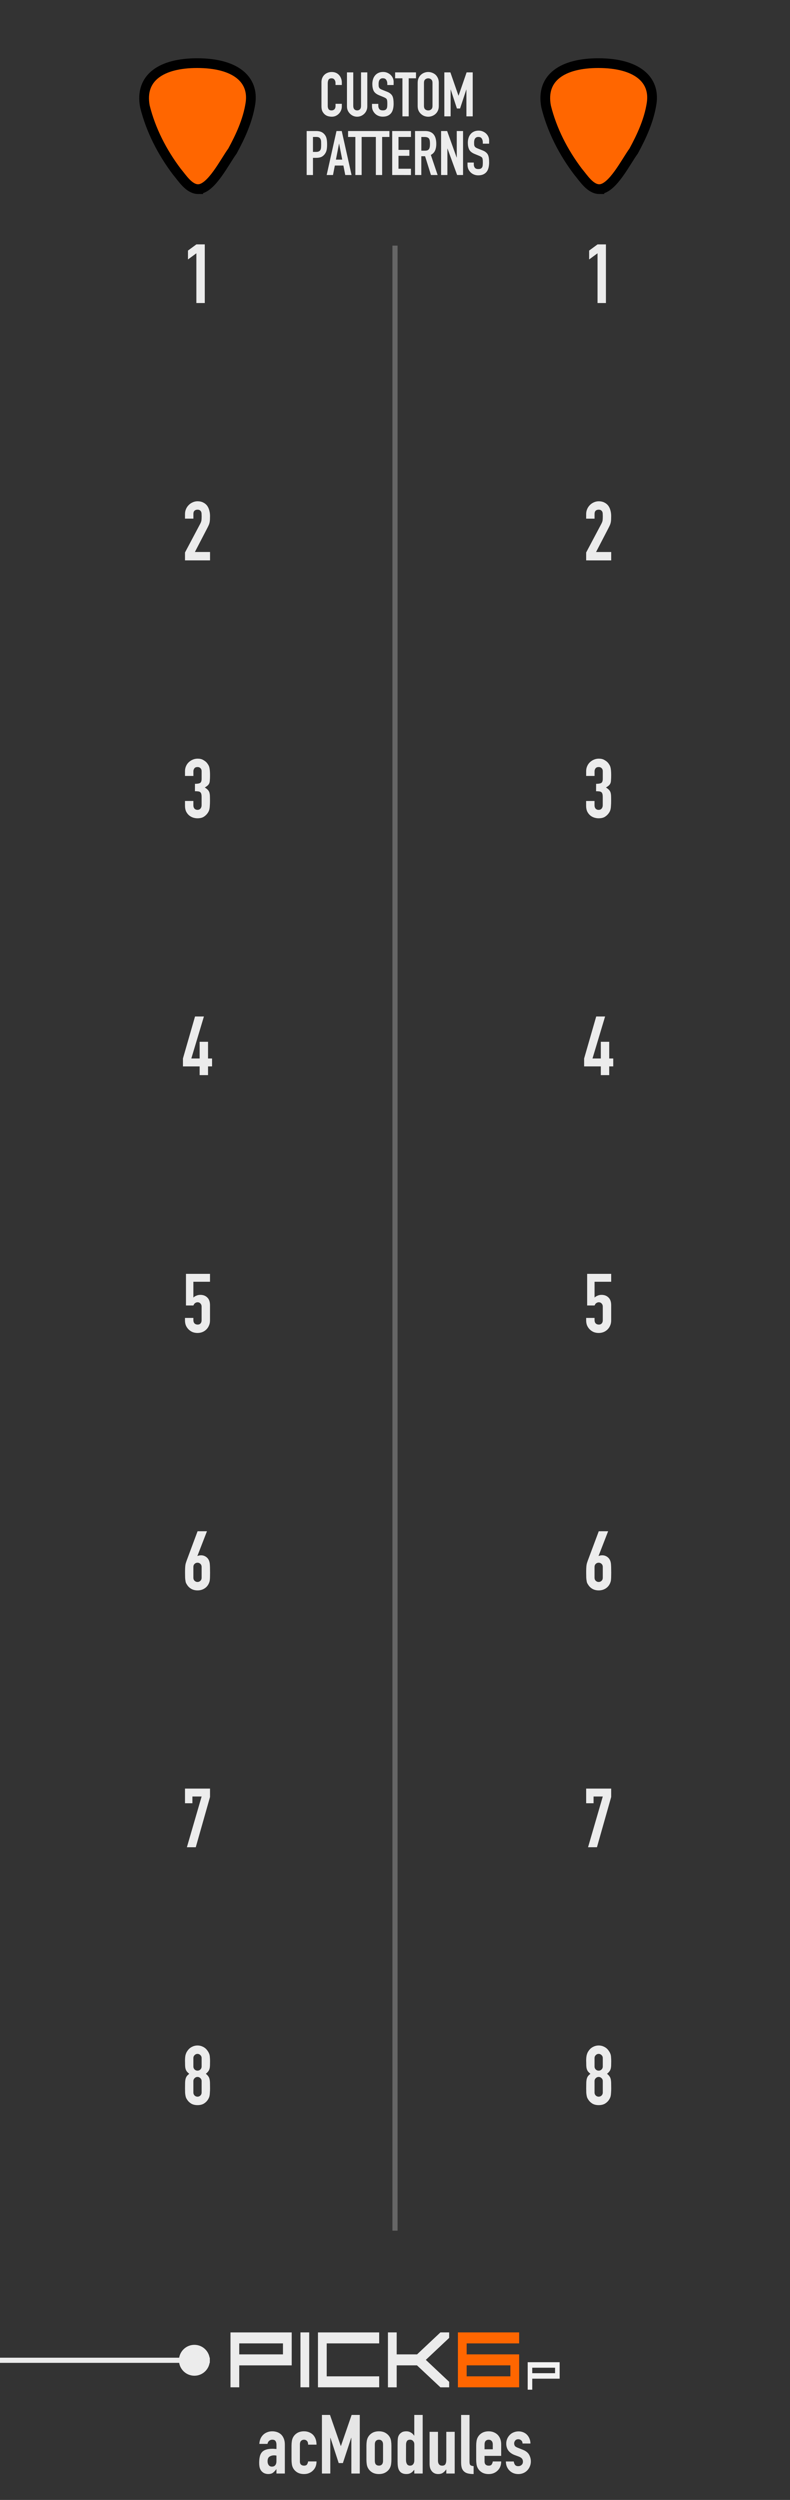 <?xml version="1.0" encoding="UTF-8" standalone="no"?>
<svg
   sodipodi:docname="Pick6p-Dark.svg"
   inkscape:version="1.3.2 (091e20e, 2023-11-25)"
   id="svg8"
   version="1.1"
   viewBox="0 0 40.64 128.5"
   height="128.5mm"
   width="40.64mm"
   xml:space="preserve"
   xmlns:inkscape="http://www.inkscape.org/namespaces/inkscape"
   xmlns:sodipodi="http://sodipodi.sourceforge.net/DTD/sodipodi-0.dtd"
   xmlns="http://www.w3.org/2000/svg"
   xmlns:svg="http://www.w3.org/2000/svg"
   xmlns:rdf="http://www.w3.org/1999/02/22-rdf-syntax-ns#"
   xmlns:cc="http://creativecommons.org/ns#"
   xmlns:dc="http://purl.org/dc/elements/1.1/"><defs
     id="defs2" /><sodipodi:namedview
     inkscape:window-maximized="0"
     inkscape:window-y="23"
     inkscape:window-x="0"
     inkscape:window-height="769"
     inkscape:window-width="1252"
     showgrid="false"
     inkscape:document-rotation="0"
     inkscape:current-layer="layer1"
     inkscape:document-units="mm"
     inkscape:cy="376.80222"
     inkscape:cx="60.916358"
     inkscape:zoom="2.388521"
     inkscape:pageshadow="2"
     inkscape:pageopacity="0.0"
     borderopacity="1.0"
     bordercolor="#666666"
     pagecolor="#ffffff"
     id="base"
     inkscape:showpageshadow="2"
     inkscape:pagecheckerboard="0"
     inkscape:deskcolor="#d1d1d1"
     showguides="false"><sodipodi:guide
       position="8.355,69.397"
       orientation="1,0"
       id="guide5"
       inkscape:locked="false" /><sodipodi:guide
       position="42.379,141.54"
       orientation="1,0"
       id="guide7"
       inkscape:locked="false" /></sodipodi:namedview><g
     id="layer1"
     inkscape:groupmode="layer"
     inkscape:label="Layer 1"><rect
       style="fill:#333333;fill-opacity:1;stroke:none;stroke-width:0.5;stroke-linecap:round;stroke-miterlimit:4;stroke-dasharray:none;stop-color:#000000"
       id="rect1015"
       width="40.64"
       height="128.5"
       x="0"
       y="-3.541667e-07" /><path
       d="m 14.221,127.143 v -0.22 h -0.009 q -0.085,0.118 -0.173,0.182 -0.085,0.064 -0.241,0.064 -0.076,0 -0.157,-0.025 -0.076,-0.021 -0.148,-0.085 -0.072,-0.059 -0.118,-0.169 -0.042,-0.114 -0.042,-0.292 0,-0.182 0.03,-0.317 0.03,-0.14 0.11,-0.233 0.076,-0.089 0.207,-0.131 0.131,-0.047 0.334,-0.047 0.021,0 0.047,0 0.025,0 0.047,0.004 0.021,0.004 0.051,0.004 0.03,0 0.063,0.004 v -0.224 q 0,-0.11 -0.047,-0.182 -0.047,-0.072 -0.169,-0.072 -0.085,0 -0.157,0.055 -0.068,0.055 -0.089,0.161 h -0.419 q 0.017,-0.288 0.195,-0.465 0.085,-0.085 0.203,-0.131 0.118,-0.051 0.267,-0.051 0.135,0 0.254,0.042 0.118,0.042 0.207,0.127 0.085,0.085 0.135,0.212 0.051,0.127 0.051,0.296 v 1.494 z m 0,-0.922 q -0.072,-0.013 -0.118,-0.013 -0.14,0 -0.241,0.068 -0.097,0.064 -0.097,0.237 0,0.123 0.059,0.199 0.059,0.076 0.165,0.076 0.11,0 0.169,-0.072 0.063,-0.072 0.063,-0.203 z m 1.206,0.305 q 0,0.102 0.055,0.157 0.059,0.055 0.157,0.055 0.123,0 0.161,-0.072 0.042,-0.072 0.051,-0.144 h 0.432 q 0,0.283 -0.173,0.457 -0.085,0.089 -0.203,0.14 -0.118,0.051 -0.267,0.051 -0.203,0 -0.347,-0.085 -0.14,-0.085 -0.216,-0.224 -0.047,-0.085 -0.063,-0.195 -0.017,-0.11 -0.017,-0.241 v -0.707 q 0,-0.131 0.017,-0.241 0.017,-0.11 0.063,-0.195 0.076,-0.14 0.216,-0.224 0.144,-0.085 0.347,-0.085 0.148,0 0.267,0.051 0.123,0.051 0.207,0.14 0.169,0.19 0.169,0.495 h -0.432 q 0,-0.131 -0.059,-0.19 -0.055,-0.064 -0.152,-0.064 -0.097,0 -0.157,0.064 -0.055,0.059 -0.055,0.182 z m 1.134,0.618 v -3.013 h 0.415 l 0.554,1.595 h 0.009 l 0.55,-1.595 h 0.419 v 3.013 H 18.075 V 125.311 h -0.009 l -0.427,1.295 H 17.424 L 17.001,125.311 h -0.009 v 1.832 z m 2.289,-1.426 q 0,-0.131 0.017,-0.241 0.017,-0.11 0.063,-0.195 0.076,-0.14 0.216,-0.224 0.144,-0.085 0.347,-0.085 0.203,0 0.343,0.085 0.144,0.085 0.22,0.224 0.047,0.085 0.063,0.195 0.017,0.11 0.017,0.241 v 0.707 q 0,0.131 -0.017,0.241 -0.017,0.11 -0.063,0.195 -0.076,0.14 -0.22,0.224 -0.14,0.085 -0.343,0.085 -0.203,0 -0.347,-0.085 -0.14,-0.085 -0.216,-0.224 -0.047,-0.085 -0.063,-0.195 -0.017,-0.11 -0.017,-0.241 z m 0.432,0.774 q 0,0.123 0.055,0.186 0.059,0.059 0.157,0.059 0.097,0 0.152,-0.059 0.059,-0.064 0.059,-0.186 v -0.842 q 0,-0.123 -0.059,-0.182 -0.055,-0.064 -0.152,-0.064 -0.097,0 -0.157,0.064 -0.055,0.059 -0.055,0.182 z m 1.604,-0.046 q 0,0.131 0.051,0.212 0.051,0.08 0.161,0.08 0.097,0 0.157,-0.072 0.059,-0.076 0.059,-0.195 v -0.834 q 0,-0.102 -0.063,-0.165 -0.059,-0.068 -0.152,-0.068 -0.123,0 -0.169,0.076 -0.042,0.076 -0.042,0.178 z m 0.427,0.698 v -0.195 q -0.042,0.046 -0.08,0.089 -0.038,0.038 -0.085,0.068 -0.047,0.03 -0.106,0.046 -0.059,0.017 -0.14,0.017 -0.271,0 -0.377,-0.203 -0.038,-0.072 -0.055,-0.178 -0.017,-0.106 -0.017,-0.283 v -0.817 q 0,-0.233 0.013,-0.343 0.025,-0.212 0.199,-0.317 0.08,-0.055 0.241,-0.055 0.127,0 0.224,0.059 0.102,0.055 0.173,0.161 h 0.009 v -1.062 h 0.432 v 3.013 z m 2.078,-2.145 v 2.145 h -0.432 v -0.207 h -0.009 q -0.068,0.102 -0.165,0.169 -0.093,0.064 -0.241,0.064 -0.08,0 -0.161,-0.025 -0.08,-0.03 -0.144,-0.093 -0.063,-0.064 -0.102,-0.161 -0.038,-0.102 -0.038,-0.245 v -1.646 h 0.432 v 1.485 q 0,0.118 0.055,0.186 0.055,0.068 0.157,0.068 0.123,0 0.169,-0.076 0.047,-0.076 0.047,-0.22 v -1.443 z m 0.33,-0.867 h 0.432 v 2.408 q 0,0.123 0.042,0.169 0.047,0.042 0.169,0.055 v 0.406 q -0.148,0 -0.267,-0.025 -0.118,-0.021 -0.203,-0.089 -0.085,-0.064 -0.131,-0.178 -0.042,-0.118 -0.042,-0.309 z m 2.061,2.103 h -0.855 v 0.292 q 0,0.102 0.055,0.157 0.059,0.055 0.157,0.055 0.123,0 0.161,-0.072 0.042,-0.072 0.051,-0.144 h 0.432 q 0,0.283 -0.173,0.457 -0.085,0.089 -0.203,0.14 -0.118,0.051 -0.267,0.051 -0.203,0 -0.347,-0.085 -0.14,-0.085 -0.216,-0.224 -0.047,-0.085 -0.063,-0.195 -0.017,-0.11 -0.017,-0.241 v -0.707 q 0,-0.131 0.017,-0.241 0.017,-0.11 0.063,-0.195 0.076,-0.14 0.216,-0.224 0.144,-0.085 0.347,-0.085 0.148,0 0.267,0.051 0.123,0.051 0.207,0.14 0.169,0.19 0.169,0.478 z m -0.855,-0.339 h 0.423 v -0.245 q 0,-0.123 -0.059,-0.182 -0.055,-0.064 -0.152,-0.064 -0.097,0 -0.157,0.064 -0.055,0.059 -0.055,0.182 z m 1.955,-0.296 q -0.004,-0.11 -0.072,-0.165 -0.063,-0.055 -0.148,-0.055 -0.102,0 -0.157,0.068 -0.055,0.064 -0.055,0.148 0,0.059 0.03,0.118 0.03,0.055 0.152,0.102 l 0.254,0.102 q 0.241,0.093 0.33,0.254 0.093,0.161 0.093,0.351 0,0.135 -0.051,0.254 -0.047,0.114 -0.131,0.203 -0.085,0.089 -0.203,0.14 -0.118,0.051 -0.258,0.051 -0.262,0 -0.44,-0.165 -0.089,-0.08 -0.144,-0.199 -0.055,-0.123 -0.059,-0.283 h 0.406 q 0.013,0.089 0.059,0.165 0.051,0.076 0.173,0.076 0.093,0 0.165,-0.059 0.076,-0.064 0.076,-0.173 0,-0.089 -0.047,-0.152 -0.047,-0.064 -0.169,-0.11 l -0.207,-0.076 q -0.203,-0.076 -0.322,-0.224 -0.114,-0.152 -0.114,-0.368 0,-0.135 0.051,-0.25 0.051,-0.118 0.14,-0.203 0.085,-0.085 0.199,-0.127 0.114,-0.046 0.245,-0.046 0.131,0 0.241,0.046 0.114,0.046 0.195,0.131 0.08,0.085 0.127,0.203 0.047,0.114 0.047,0.245 z"
       id="text1"
       style="font-size:4.231px;line-height:1.25;font-family:'DIN Condensed';-inkscape-font-specification:'DIN Condensed, ';text-align:center;text-anchor:middle;fill:#e6e6e6;stroke-width:0.265"
       aria-label="acModules" /><g
       id="g1"
       transform="translate(10.264)"><g
         id="text3"
         style="font-size:5.039px;line-height:1.25;font-family:'DIN Condensed';-inkscape-font-specification:'DIN Condensed, ';text-align:center;text-anchor:middle;stroke-width:0.265"
         transform="matrix(0.893,0,0,1.12,-16.391,0)"
         aria-label="PICK6"><path
           style="font-family:'Square Sans Serif 7';-inkscape-font-specification:'Square Sans Serif 7, ';fill:#ececec"
           d="m 20.643,109.564 h -0.504 v -2.519 h 3.527 v 1.512 h -3.023 z m 0,-1.512 h 2.519 v -0.504 h -2.519 z m 3.527,-1.008 h 0.504 v 2.519 h -0.504 z m 4.535,0.504 h -3.023 v 1.512 h 3.023 v 0.504 h -3.527 v -2.519 h 3.527 z m 0.504,-0.504 h 0.504 v 1.008 h 1.174 l 1.345,-1.008 h 0.504 v 0.252 l -1.345,1.008 1.345,1.008 v 0.252 h -0.504 l -1.35,-1.008 h -1.169 v 1.008 h -0.504 z"
           id="path7" /><path
           style="font-family:'Square Sans Serif 7';-inkscape-font-specification:'Square Sans Serif 7, ';fill:#ff6600"
           d="m 33.24,107.044 h 3.527 v 0.504 h -3.023 v 0.504 h 3.023 v 1.512 h -3.527 z m 0.504,2.016 h 2.519 v -0.504 h -2.519 z"
           id="path8" /></g><path
         style="font-size:2.574px;line-height:1.25;font-family:'Square Sans Serif 7';-inkscape-font-specification:'Square Sans Serif 7, ';text-align:center;text-anchor:middle;fill:#f2f2f2;stroke-width:0.265"
         d="m 18.768,111.972 h -0.257 v -1.287 h 1.802 v 0.772 h -1.544 z m 0,-0.772 h 1.287 v -0.257 h -1.287 z"
         id="text11"
         transform="scale(0.912,1.097)"
         aria-label="p" /></g><path
       style="fill:#ff6600;stroke:#000000;stroke-width:0.5;stroke-dasharray:none"
       d="m 10.196,9.723 c -0.472,0 -0.816,-0.564 -1.104,-0.906 C 8.341,7.821 7.757,6.686 7.455,5.472 7.173,3.962 8.346,3.245 10.139,3.245 c 1.968,0 2.938,0.828 2.743,2.076 -0.134,0.867 -0.507,1.678 -0.923,2.443 -0.398,0.54 -1.09,1.951 -1.763,1.959 z"
       id="path5-3"
       sodipodi:nodetypes="ccccccc" /><path
       style="fill:#ff6600;stroke:#000000;stroke-width:0.5;stroke-dasharray:none"
       d="m 30.834,9.723 c -0.472,0 -0.816,-0.564 -1.104,-0.906 C 28.978,7.821 28.394,6.686 28.093,5.472 27.81,3.962 28.983,3.245 30.777,3.245 c 1.968,0 2.938,0.828 2.743,2.076 -0.134,0.867 -0.507,1.678 -0.923,2.443 -0.398,0.54 -1.09,1.951 -1.763,1.959 z"
       id="path5-3-0"
       sodipodi:nodetypes="ccccccc" /><path
       d="m 10.102,15.576 v -2.557 l -0.432,0.318 v -0.457 L 10.102,12.562 h 0.432 v 3.014 z"
       id="text12"
       style="font-size:4.233px;line-height:1.25;font-family:'DIN Condensed';-inkscape-font-specification:'DIN Condensed, ';text-align:center;text-anchor:middle;fill:#ececec;stroke-width:0.265"
       aria-label="1" /><path
       d="m 9.517,28.805 v -0.406 l 0.779,-1.469 q 0.059,-0.11 0.068,-0.191 0.009,-0.085 0.009,-0.207 0,-0.055 -0.004,-0.114 0,-0.064 -0.021,-0.11 -0.021,-0.047 -0.064,-0.076 -0.042,-0.034 -0.123,-0.034 -0.097,0 -0.157,0.055 -0.055,0.055 -0.055,0.161 V 26.659 H 9.517 v -0.237 q 0,-0.135 0.051,-0.254 0.051,-0.119 0.14,-0.207 0.085,-0.089 0.203,-0.14 0.119,-0.055 0.254,-0.055 0.169,0 0.288,0.064 0.123,0.059 0.203,0.165 0.076,0.106 0.11,0.241 0.038,0.135 0.038,0.288 0,0.11 -0.004,0.186 -0.004,0.072 -0.017,0.14 -0.013,0.068 -0.042,0.135 -0.03,0.068 -0.08,0.165 l -0.635,1.223 h 0.779 v 0.432 z"
       id="text12-2"
       style="font-size:4.233px;line-height:1.25;font-family:'DIN Condensed';-inkscape-font-specification:'DIN Condensed, ';text-align:center;text-anchor:middle;fill:#ececec;stroke-width:0.265"
       aria-label="2" /><path
       d="m 10.029,40.29 q 0.195,0 0.267,-0.047 0.076,-0.047 0.076,-0.216 v -0.389 q 0,-0.093 -0.059,-0.152 -0.055,-0.059 -0.152,-0.059 -0.114,0 -0.165,0.072 -0.047,0.072 -0.047,0.14 v 0.246 H 9.517 v -0.25 q 0,-0.131 0.051,-0.25 0.051,-0.119 0.14,-0.203 0.089,-0.085 0.207,-0.135 0.119,-0.051 0.254,-0.051 0.178,0 0.292,0.072 0.119,0.068 0.178,0.14 0.042,0.051 0.072,0.102 0.034,0.051 0.055,0.123 0.038,0.14 0.038,0.415 0,0.157 -0.009,0.254 -0.004,0.097 -0.03,0.161 -0.03,0.068 -0.085,0.114 -0.051,0.047 -0.144,0.102 0.102,0.064 0.152,0.119 0.055,0.055 0.08,0.127 0.025,0.076 0.03,0.182 0.004,0.102 0.004,0.262 0,0.148 -0.009,0.246 -0.004,0.097 -0.017,0.161 -0.013,0.068 -0.034,0.114 -0.021,0.047 -0.055,0.097 -0.08,0.119 -0.207,0.199 -0.123,0.076 -0.326,0.076 -0.102,0 -0.216,-0.034 Q 9.826,41.992 9.732,41.916 9.639,41.839 9.576,41.717 9.517,41.594 9.517,41.416 V 41.171 H 9.948 v 0.224 q 0,0.102 0.055,0.169 0.059,0.064 0.157,0.064 0.097,0 0.152,-0.064 0.059,-0.068 0.059,-0.178 v -0.432 q 0,-0.178 -0.068,-0.233 -0.038,-0.034 -0.106,-0.042 -0.064,-0.009 -0.169,-0.009 z"
       id="text12-2-7"
       style="font-size:4.233px;line-height:1.25;font-family:'DIN Condensed';-inkscape-font-specification:'DIN Condensed, ';text-align:center;text-anchor:middle;fill:#ececec;stroke-width:0.265"
       aria-label="3" /><path
       d="M 10.27,55.263 V 54.815 H 9.411 V 54.408 L 10.033,52.249 h 0.457 l -0.648,2.159 h 0.428 v -0.859 h 0.432 v 0.859 h 0.207 v 0.406 h -0.207 v 0.449 z"
       id="text12-2-7-2"
       style="font-size:4.233px;line-height:1.25;font-family:'DIN Condensed';-inkscape-font-specification:'DIN Condensed, ';text-align:center;text-anchor:middle;fill:#ececec;stroke-width:0.265"
       aria-label="4" /><path
       d="m 10.803,65.478 v 0.406 H 9.948 v 0.813 q 0.059,-0.059 0.152,-0.097 0.093,-0.042 0.207,-0.042 0.22,0 0.356,0.135 0.14,0.131 0.14,0.398 v 0.779 q 0,0.152 -0.055,0.271 -0.051,0.119 -0.14,0.203 -0.089,0.085 -0.207,0.131 -0.114,0.042 -0.241,0.042 -0.127,0 -0.246,-0.042 -0.114,-0.047 -0.203,-0.131 -0.089,-0.085 -0.144,-0.203 -0.051,-0.119 -0.051,-0.271 v -0.127 H 9.948 v 0.11 q 0,0.11 0.059,0.174 0.064,0.059 0.161,0.059 0.097,0 0.148,-0.059 0.055,-0.059 0.055,-0.165 V 67.155 q 0,-0.089 -0.059,-0.152 -0.055,-0.064 -0.144,-0.064 -0.055,0 -0.093,0.021 -0.038,0.017 -0.064,0.042 -0.025,0.025 -0.038,0.055 -0.021,0.038 -0.025,0.047 H 9.567 v -1.626 z"
       id="text12-2-7-2-0"
       style="font-size:4.233px;line-height:1.25;font-family:'DIN Condensed';-inkscape-font-specification:'DIN Condensed, ';text-align:center;text-anchor:middle;fill:#ececec;stroke-width:0.265"
       aria-label="5" /><path
       d="m 10.647,78.708 -0.491,1.266 0.009,0.009 q 0.021,-0.017 0.064,-0.025 0.047,-0.013 0.119,-0.013 0.114,0 0.212,0.055 0.097,0.055 0.152,0.14 0.03,0.047 0.047,0.093 0.017,0.047 0.03,0.123 0.009,0.076 0.013,0.195 0.004,0.114 0.004,0.292 0,0.148 -0.004,0.246 -0.004,0.093 -0.013,0.157 -0.013,0.068 -0.034,0.114 -0.017,0.047 -0.047,0.097 -0.085,0.14 -0.229,0.216 -0.14,0.076 -0.318,0.076 -0.178,0 -0.317,-0.076 -0.14,-0.08 -0.224,-0.216 -0.034,-0.051 -0.055,-0.097 -0.017,-0.047 -0.025,-0.114 -0.013,-0.064 -0.017,-0.157 -0.004,-0.097 -0.004,-0.246 0,-0.14 0.004,-0.229 0.004,-0.093 0.013,-0.161 0.008,-0.064 0.025,-0.114 0.017,-0.055 0.038,-0.114 L 10.164,78.708 Z m -0.275,1.833 q 0,-0.097 -0.064,-0.157 -0.064,-0.059 -0.148,-0.059 -0.085,0 -0.148,0.059 -0.064,0.059 -0.064,0.157 v 0.559 q 0,0.097 0.064,0.157 0.064,0.059 0.148,0.059 0.085,0 0.148,-0.059 0.064,-0.059 0.064,-0.157 z"
       id="text12-2-7-2-0-6"
       style="font-size:4.233px;line-height:1.25;font-family:'DIN Condensed';-inkscape-font-specification:'DIN Condensed, ';text-align:center;text-anchor:middle;fill:#ececec;stroke-width:0.265"
       aria-label="6" /><path
       d="M 9.614,94.951 10.372,92.343 H 9.898 v 0.347 H 9.517 v -0.754 h 1.287 v 0.432 L 10.071,94.951 Z"
       id="text12-2-7-2-0-6-7"
       style="font-size:4.233px;line-height:1.25;font-family:'DIN Condensed';-inkscape-font-specification:'DIN Condensed, ';text-align:center;text-anchor:middle;fill:#ececec;stroke-width:0.265"
       aria-label="7" /><path
       d="m 10.372,105.784 q 0,-0.089 -0.064,-0.148 -0.064,-0.064 -0.148,-0.064 -0.085,0 -0.148,0.064 -0.064,0.059 -0.064,0.148 v 0.44 q 0,0.089 0.064,0.152 0.064,0.059 0.148,0.059 0.085,0 0.148,-0.059 0.064,-0.064 0.064,-0.152 z m -0.855,0.169 q 0,-0.123 0.008,-0.207 0.008,-0.089 0.03,-0.152 0.021,-0.064 0.047,-0.114 0.03,-0.051 0.072,-0.106 0.085,-0.11 0.212,-0.169 0.127,-0.064 0.275,-0.064 0.148,0 0.275,0.064 0.127,0.059 0.212,0.169 0.042,0.055 0.072,0.106 0.03,0.051 0.051,0.114 0.021,0.064 0.025,0.152 0.009,0.085 0.009,0.207 0,0.135 -0.004,0.229 -0.004,0.093 -0.025,0.165 -0.021,0.072 -0.068,0.131 -0.042,0.055 -0.119,0.119 0.076,0.059 0.119,0.119 0.047,0.059 0.068,0.14 0.021,0.08 0.025,0.199 0.004,0.114 0.004,0.284 0,0.14 -0.009,0.233 -0.004,0.089 -0.017,0.157 -0.013,0.068 -0.038,0.114 -0.021,0.047 -0.055,0.097 -0.072,0.11 -0.203,0.191 -0.131,0.076 -0.322,0.076 -0.19,0 -0.322,-0.076 -0.131,-0.08 -0.203,-0.191 -0.034,-0.051 -0.059,-0.097 -0.021,-0.047 -0.034,-0.114 -0.013,-0.068 -0.021,-0.157 -0.004,-0.093 -0.004,-0.233 0,-0.169 0.004,-0.284 0.004,-0.119 0.025,-0.199 0.021,-0.08 0.064,-0.14 0.047,-0.059 0.123,-0.119 -0.076,-0.064 -0.123,-0.119 -0.042,-0.059 -0.064,-0.131 -0.021,-0.072 -0.025,-0.165 -0.004,-0.093 -0.004,-0.229 z m 0.855,1.016 q 0,-0.089 -0.064,-0.148 -0.064,-0.064 -0.148,-0.064 -0.085,0 -0.148,0.064 -0.064,0.059 -0.064,0.148 v 0.593 q 0,0.089 0.064,0.152 0.064,0.059 0.148,0.059 0.085,0 0.148,-0.059 0.064,-0.064 0.064,-0.152 z"
       id="text12-2-7-2-0-6-7-0"
       style="font-size:4.233px;line-height:1.25;font-family:'DIN Condensed';-inkscape-font-specification:'DIN Condensed, ';text-align:center;text-anchor:middle;fill:#ececec;stroke-width:0.265"
       aria-label="8" /><path
       d="m 30.739,15.576 v -2.557 l -0.432,0.318 v -0.457 l 0.432,-0.317 H 31.171 v 3.014 z"
       id="text12-26"
       style="font-size:4.233px;line-height:1.25;font-family:'DIN Condensed';-inkscape-font-specification:'DIN Condensed, ';text-align:center;text-anchor:middle;fill:#ececec;stroke-width:0.265"
       aria-label="1" /><path
       d="m 30.154,28.805 v -0.406 l 0.779,-1.469 q 0.059,-0.11 0.068,-0.191 0.009,-0.085 0.009,-0.207 0,-0.055 -0.004,-0.114 0,-0.064 -0.021,-0.11 -0.021,-0.047 -0.064,-0.076 -0.042,-0.034 -0.123,-0.034 -0.097,0 -0.157,0.055 -0.055,0.055 -0.055,0.161 v 0.246 h -0.432 v -0.237 q 0,-0.135 0.051,-0.254 0.051,-0.119 0.14,-0.207 0.085,-0.089 0.203,-0.14 0.119,-0.055 0.254,-0.055 0.169,0 0.288,0.064 0.123,0.059 0.203,0.165 0.076,0.106 0.11,0.241 0.038,0.135 0.038,0.288 0,0.11 -0.004,0.186 -0.004,0.072 -0.017,0.14 -0.013,0.068 -0.042,0.135 -0.03,0.068 -0.08,0.165 l -0.635,1.223 h 0.779 v 0.432 z"
       id="text12-2-9"
       style="font-size:4.233px;line-height:1.25;font-family:'DIN Condensed';-inkscape-font-specification:'DIN Condensed, ';text-align:center;text-anchor:middle;fill:#ececec;stroke-width:0.265"
       aria-label="2" /><path
       d="m 30.666,40.29 q 0.195,0 0.267,-0.047 0.076,-0.047 0.076,-0.216 v -0.389 q 0,-0.093 -0.059,-0.152 -0.055,-0.059 -0.152,-0.059 -0.114,0 -0.165,0.072 -0.047,0.072 -0.047,0.14 v 0.246 h -0.432 v -0.25 q 0,-0.131 0.051,-0.25 0.051,-0.119 0.14,-0.203 0.089,-0.085 0.207,-0.135 0.119,-0.051 0.254,-0.051 0.178,0 0.292,0.072 0.119,0.068 0.178,0.14 0.042,0.051 0.072,0.102 0.034,0.051 0.055,0.123 0.038,0.14 0.038,0.415 0,0.157 -0.009,0.254 -0.004,0.097 -0.03,0.161 -0.03,0.068 -0.085,0.114 -0.051,0.047 -0.144,0.102 0.102,0.064 0.152,0.119 0.055,0.055 0.08,0.127 0.025,0.076 0.03,0.182 0.004,0.102 0.004,0.262 0,0.148 -0.009,0.246 -0.004,0.097 -0.017,0.161 -0.013,0.068 -0.034,0.114 -0.021,0.047 -0.055,0.097 -0.08,0.119 -0.207,0.199 -0.123,0.076 -0.326,0.076 -0.102,0 -0.216,-0.034 -0.114,-0.034 -0.207,-0.11 -0.093,-0.076 -0.157,-0.199 -0.059,-0.123 -0.059,-0.301 v -0.246 h 0.432 v 0.224 q 0,0.102 0.055,0.169 0.059,0.064 0.157,0.064 0.097,0 0.152,-0.064 0.059,-0.068 0.059,-0.178 v -0.432 q 0,-0.178 -0.068,-0.233 -0.038,-0.034 -0.106,-0.042 -0.064,-0.009 -0.169,-0.009 z"
       id="text12-2-7-6"
       style="font-size:4.233px;line-height:1.25;font-family:'DIN Condensed';-inkscape-font-specification:'DIN Condensed, ';text-align:center;text-anchor:middle;fill:#ececec;stroke-width:0.265"
       aria-label="3" /><path
       d="m 30.908,55.263 v -0.449 h -0.859 v -0.406 l 0.622,-2.159 H 31.128 L 30.48,54.408 h 0.428 v -0.859 h 0.432 v 0.859 H 31.547 v 0.406 h -0.207 v 0.449 z"
       id="text12-2-7-2-4"
       style="font-size:4.233px;line-height:1.25;font-family:'DIN Condensed';-inkscape-font-specification:'DIN Condensed, ';text-align:center;text-anchor:middle;fill:#ececec;stroke-width:0.265"
       aria-label="4" /><path
       d="m 31.441,65.478 v 0.406 h -0.855 v 0.813 q 0.059,-0.059 0.152,-0.097 0.093,-0.042 0.207,-0.042 0.22,0 0.356,0.135 0.14,0.131 0.14,0.398 v 0.779 q 0,0.152 -0.055,0.271 -0.051,0.119 -0.14,0.203 -0.089,0.085 -0.207,0.131 -0.114,0.042 -0.241,0.042 -0.127,0 -0.246,-0.042 -0.114,-0.047 -0.203,-0.131 -0.089,-0.085 -0.144,-0.203 -0.051,-0.119 -0.051,-0.271 v -0.127 h 0.432 v 0.11 q 0,0.11 0.059,0.174 0.064,0.059 0.161,0.059 0.097,0 0.148,-0.059 0.055,-0.059 0.055,-0.165 V 67.155 q 0,-0.089 -0.059,-0.152 -0.055,-0.064 -0.144,-0.064 -0.055,0 -0.093,0.021 -0.038,0.017 -0.064,0.042 -0.025,0.025 -0.038,0.055 -0.021,0.038 -0.025,0.047 h -0.381 v -1.626 z"
       id="text12-2-7-2-0-5"
       style="font-size:4.233px;line-height:1.25;font-family:'DIN Condensed';-inkscape-font-specification:'DIN Condensed, ';text-align:center;text-anchor:middle;fill:#ececec;stroke-width:0.265"
       aria-label="5" /><path
       d="m 31.284,78.708 -0.491,1.266 0.009,0.009 q 0.021,-0.017 0.064,-0.025 0.047,-0.013 0.119,-0.013 0.114,0 0.212,0.055 0.097,0.055 0.152,0.14 0.03,0.047 0.047,0.093 0.017,0.047 0.03,0.123 0.009,0.076 0.013,0.195 0.004,0.114 0.004,0.292 0,0.148 -0.004,0.246 -0.004,0.093 -0.013,0.157 -0.013,0.068 -0.034,0.114 -0.017,0.047 -0.047,0.097 -0.085,0.14 -0.229,0.216 -0.14,0.076 -0.318,0.076 -0.178,0 -0.318,-0.076 -0.14,-0.08 -0.224,-0.216 -0.034,-0.051 -0.055,-0.097 -0.017,-0.047 -0.025,-0.114 -0.013,-0.064 -0.017,-0.157 -0.004,-0.097 -0.004,-0.246 0,-0.14 0.004,-0.229 0.004,-0.093 0.013,-0.161 0.009,-0.064 0.025,-0.114 0.017,-0.055 0.038,-0.114 l 0.567,-1.516 z m -0.275,1.833 q 0,-0.097 -0.064,-0.157 -0.064,-0.059 -0.148,-0.059 -0.085,0 -0.148,0.059 -0.064,0.059 -0.064,0.157 v 0.559 q 0,0.097 0.064,0.157 0.064,0.059 0.148,0.059 0.085,0 0.148,-0.059 0.064,-0.059 0.064,-0.157 z"
       id="text12-2-7-2-0-6-5"
       style="font-size:4.233px;line-height:1.25;font-family:'DIN Condensed';-inkscape-font-specification:'DIN Condensed, ';text-align:center;text-anchor:middle;fill:#ececec;stroke-width:0.265"
       aria-label="6" /><path
       d="m 30.251,94.951 0.758,-2.608 h -0.474 v 0.347 h -0.381 v -0.754 h 1.287 v 0.432 l -0.732,2.582 z"
       id="text12-2-7-2-0-6-7-8"
       style="font-size:4.233px;line-height:1.25;font-family:'DIN Condensed';-inkscape-font-specification:'DIN Condensed, ';text-align:center;text-anchor:middle;fill:#ececec;stroke-width:0.265"
       aria-label="7" /><path
       d="m 31.009,105.784 q 0,-0.089 -0.064,-0.148 -0.064,-0.064 -0.148,-0.064 -0.085,0 -0.148,0.064 -0.064,0.059 -0.064,0.148 v 0.44 q 0,0.089 0.064,0.152 0.064,0.059 0.148,0.059 0.085,0 0.148,-0.059 0.064,-0.064 0.064,-0.152 z m -0.855,0.169 q 0,-0.123 0.009,-0.207 0.009,-0.089 0.03,-0.152 0.021,-0.064 0.047,-0.114 0.03,-0.051 0.072,-0.106 0.085,-0.11 0.212,-0.169 0.127,-0.064 0.275,-0.064 0.148,0 0.275,0.064 0.127,0.059 0.212,0.169 0.042,0.055 0.072,0.106 0.03,0.051 0.051,0.114 0.021,0.064 0.025,0.152 0.009,0.085 0.009,0.207 0,0.135 -0.004,0.229 -0.004,0.093 -0.025,0.165 -0.021,0.072 -0.068,0.131 -0.042,0.055 -0.119,0.119 0.076,0.059 0.119,0.119 0.047,0.059 0.068,0.14 0.021,0.08 0.025,0.199 0.004,0.114 0.004,0.284 0,0.14 -0.009,0.233 -0.004,0.089 -0.017,0.157 -0.013,0.068 -0.038,0.114 -0.021,0.047 -0.055,0.097 -0.072,0.11 -0.203,0.191 -0.131,0.076 -0.322,0.076 -0.191,0 -0.322,-0.076 -0.131,-0.08 -0.203,-0.191 -0.034,-0.051 -0.059,-0.097 -0.021,-0.047 -0.034,-0.114 -0.013,-0.068 -0.021,-0.157 -0.004,-0.093 -0.004,-0.233 0,-0.169 0.004,-0.284 0.004,-0.119 0.025,-0.199 0.021,-0.08 0.064,-0.14 0.047,-0.059 0.123,-0.119 -0.076,-0.064 -0.123,-0.119 -0.042,-0.059 -0.064,-0.131 -0.021,-0.072 -0.025,-0.165 -0.004,-0.093 -0.004,-0.229 z m 0.855,1.016 q 0,-0.089 -0.064,-0.148 -0.064,-0.064 -0.148,-0.064 -0.085,0 -0.148,0.064 -0.064,0.059 -0.064,0.148 v 0.593 q 0,0.089 0.064,0.152 0.064,0.059 0.148,0.059 0.085,0 0.148,-0.059 0.064,-0.064 0.064,-0.152 z"
       id="text12-2-7-2-0-6-7-0-3"
       style="font-size:4.233px;line-height:1.25;font-family:'DIN Condensed';-inkscape-font-specification:'DIN Condensed, ';text-align:center;text-anchor:middle;fill:#ececec;stroke-width:0.265"
       aria-label="8" /><path
       style="fill:#ececec;stroke:#666666;stroke-width:0.265px;stroke-linecap:butt;stroke-linejoin:miter;stroke-opacity:1"
       d="M 20.32,12.626 V 114.66"
       id="path1" /><g
       id="text2"
       style="font-size:3.175px;line-height:0.95;font-family:'DIN Condensed';-inkscape-font-specification:'DIN Condensed, ';text-align:center;text-anchor:middle;fill:#ececec;stroke-width:0.265"
       aria-label="CUSTOM&#10;PATTERNS"><path
         d="m 17.584,5.336 v 0.14 q 0,0.105 -0.041,0.2 -0.038,0.092 -0.108,0.165 -0.07,0.073 -0.165,0.117 -0.092,0.041 -0.2,0.041 -0.092,0 -0.187,-0.025 -0.095,-0.025 -0.171,-0.089 -0.076,-0.064 -0.127,-0.162 -0.048,-0.102 -0.048,-0.257 v -1.245 q 0,-0.111 0.038,-0.206 0.038,-0.095 0.108,-0.165 0.07,-0.07 0.165,-0.108 0.098,-0.041 0.216,-0.041 0.229,0 0.371,0.149 0.07,0.073 0.108,0.175 0.041,0.098 0.041,0.216 v 0.127 h -0.324 v -0.108 q 0,-0.095 -0.054,-0.165 -0.054,-0.07 -0.146,-0.07 -0.121,0 -0.162,0.076 -0.038,0.073 -0.038,0.187 v 1.156 q 0,0.098 0.041,0.165 0.044,0.067 0.156,0.067 0.032,0 0.067,-0.01 0.038,-0.013 0.07,-0.038 0.029,-0.025 0.048,-0.07 0.019,-0.044 0.019,-0.111 V 5.336 Z m 1.311,-1.616 v 1.753 q 0,0.111 -0.041,0.206 -0.038,0.092 -0.111,0.165 -0.073,0.073 -0.168,0.114 -0.095,0.041 -0.203,0.041 -0.108,0 -0.203,-0.041 -0.092,-0.041 -0.165,-0.114 -0.073,-0.073 -0.114,-0.165 -0.041,-0.095 -0.041,-0.206 v -1.753 h 0.324 v 1.721 q 0,0.121 0.057,0.178 0.057,0.057 0.143,0.057 0.086,0 0.143,-0.057 0.057,-0.057 0.057,-0.178 v -1.721 z m 1.353,0.651 h -0.324 V 4.297 q 0,-0.111 -0.054,-0.191 -0.051,-0.083 -0.175,-0.083 -0.067,0 -0.108,0.025 -0.041,0.025 -0.067,0.064 -0.025,0.041 -0.035,0.095 -0.009,0.051 -0.009,0.108 0,0.067 0.003,0.111 0.006,0.044 0.025,0.079 0.019,0.035 0.054,0.06 0.038,0.025 0.102,0.051 l 0.248,0.098 q 0.108,0.041 0.175,0.098 0.067,0.054 0.105,0.127 0.035,0.076 0.048,0.175 0.013,0.095 0.013,0.219 0,0.143 -0.029,0.267 -0.029,0.121 -0.092,0.206 -0.067,0.089 -0.175,0.14 -0.108,0.051 -0.264,0.051 -0.117,0 -0.219,-0.041 -0.102,-0.041 -0.175,-0.114 -0.073,-0.073 -0.117,-0.168 -0.041,-0.098 -0.041,-0.213 v -0.121 h 0.324 v 0.102 q 0,0.089 0.051,0.162 0.054,0.07 0.178,0.07 0.083,0 0.127,-0.022 0.048,-0.025 0.073,-0.07 0.025,-0.044 0.029,-0.105 0.006,-0.064 0.006,-0.14 0,-0.089 -0.006,-0.146 -0.006,-0.057 -0.025,-0.092 -0.022,-0.035 -0.06,-0.057 -0.035,-0.022 -0.095,-0.048 l -0.232,-0.095 q -0.21,-0.086 -0.283,-0.225 -0.07,-0.143 -0.07,-0.356 0,-0.127 0.035,-0.241 0.035,-0.114 0.105,-0.197 0.067,-0.083 0.168,-0.13 0.105,-0.051 0.248,-0.051 0.121,0 0.219,0.044 0.102,0.044 0.175,0.117 0.146,0.152 0.146,0.349 z m 0.454,1.61 v -1.956 h -0.375 v -0.305 h 1.073 v 0.305 h -0.375 v 1.956 z m 0.784,-1.727 q 0,-0.137 0.048,-0.241 0.048,-0.105 0.127,-0.175 0.076,-0.067 0.171,-0.102 0.098,-0.035 0.197,-0.035 0.098,0 0.194,0.035 0.098,0.035 0.178,0.102 0.076,0.07 0.124,0.175 0.048,0.105 0.048,0.241 v 1.194 q 0,0.143 -0.048,0.244 -0.048,0.102 -0.124,0.168 -0.079,0.07 -0.178,0.105 -0.095,0.035 -0.194,0.035 -0.098,0 -0.197,-0.035 -0.095,-0.035 -0.171,-0.105 -0.079,-0.067 -0.127,-0.168 -0.048,-0.102 -0.048,-0.244 z m 0.324,1.194 q 0,0.117 0.064,0.175 0.067,0.054 0.156,0.054 0.089,0 0.152,-0.054 0.067,-0.057 0.067,-0.175 v -1.194 q 0,-0.117 -0.067,-0.171 -0.064,-0.057 -0.152,-0.057 -0.089,0 -0.156,0.057 -0.064,0.054 -0.064,0.171 z m 1.048,0.533 v -2.261 h 0.311 l 0.416,1.197 h 0.006 l 0.413,-1.197 h 0.314 v 2.261 h -0.324 V 4.605 h -0.006 l -0.321,0.972 h -0.162 l -0.318,-0.972 h -0.006 v 1.375 z"
         id="path2" /><path
         d="m 15.776,8.996 v -2.261 h 0.486 q 0.133,0 0.235,0.035 0.102,0.035 0.184,0.124 0.083,0.089 0.114,0.21 0.032,0.117 0.032,0.321 0,0.152 -0.019,0.257 -0.016,0.105 -0.073,0.197 -0.067,0.111 -0.178,0.175 -0.111,0.06 -0.292,0.06 h -0.165 v 0.883 z m 0.324,-1.956 v 0.768 h 0.156 q 0.098,0 0.152,-0.029 0.054,-0.029 0.079,-0.079 0.025,-0.048 0.029,-0.117 0.006,-0.07 0.006,-0.156 0,-0.079 -0.003,-0.149 -0.003,-0.073 -0.029,-0.127 -0.025,-0.054 -0.076,-0.083 -0.051,-0.029 -0.146,-0.029 z m 1.505,1.165 -0.159,-0.819 h -0.006 l -0.159,0.819 z m -0.8,0.791 0.505,-2.261 h 0.27 l 0.505,2.261 h -0.324 l -0.095,-0.486 h -0.441 l -0.095,0.486 z m 1.476,0 v -1.956 h -0.375 v -0.305 h 1.073 v 0.305 h -0.375 v 1.956 z m 1.054,0 v -1.956 h -0.375 v -0.305 h 1.073 v 0.305 h -0.375 v 1.956 z m 0.841,0 v -2.261 h 0.965 v 0.305 h -0.641 v 0.664 h 0.559 v 0.305 h -0.559 v 0.664 h 0.641 v 0.324 z m 1.499,-1.956 v 0.705 h 0.184 q 0.086,0 0.137,-0.022 0.051,-0.025 0.079,-0.07 0.025,-0.044 0.035,-0.108 0.009,-0.067 0.009,-0.152 0,-0.086 -0.009,-0.149 -0.009,-0.067 -0.038,-0.114 -0.06,-0.089 -0.229,-0.089 z m -0.324,1.956 v -2.261 h 0.521 q 0.572,0 0.572,0.664 0,0.2 -0.064,0.34 -0.06,0.14 -0.216,0.225 l 0.349,1.032 h -0.343 l -0.302,-0.965 h -0.194 v 0.965 z m 1.34,0 v -2.261 h 0.311 l 0.489,1.362 h 0.006 v -1.362 h 0.324 v 2.261 h -0.305 l -0.495,-1.359 h -0.006 v 1.359 z m 2.47,-1.61 h -0.324 v -0.073 q 0,-0.111 -0.054,-0.191 -0.051,-0.083 -0.175,-0.083 -0.067,0 -0.108,0.025 -0.041,0.025 -0.067,0.064 -0.025,0.041 -0.035,0.095 -0.009,0.051 -0.009,0.108 0,0.067 0.003,0.111 0.006,0.044 0.025,0.079 0.019,0.035 0.054,0.06 0.038,0.025 0.102,0.051 l 0.248,0.098 q 0.108,0.041 0.175,0.098 0.067,0.054 0.105,0.127 0.035,0.076 0.048,0.175 0.013,0.095 0.013,0.219 0,0.143 -0.029,0.267 -0.029,0.121 -0.092,0.206 -0.067,0.089 -0.175,0.14 -0.108,0.051 -0.264,0.051 -0.117,0 -0.219,-0.041 -0.102,-0.041 -0.175,-0.114 -0.073,-0.073 -0.117,-0.168 -0.041,-0.098 -0.041,-0.213 v -0.121 h 0.324 v 0.102 q 0,0.089 0.051,0.162 0.054,0.07 0.178,0.07 0.083,0 0.127,-0.022 0.048,-0.025 0.073,-0.07 0.025,-0.044 0.029,-0.105 0.006,-0.064 0.006,-0.14 0,-0.089 -0.006,-0.146 -0.006,-0.057 -0.025,-0.092 -0.022,-0.035 -0.06,-0.057 -0.035,-0.022 -0.095,-0.048 l -0.232,-0.095 q -0.21,-0.086 -0.283,-0.225 -0.07,-0.143 -0.07,-0.356 0,-0.127 0.035,-0.241 0.035,-0.114 0.105,-0.197 0.067,-0.083 0.168,-0.13 0.105,-0.051 0.248,-0.051 0.121,0 0.219,0.044 0.102,0.044 0.175,0.117 0.146,0.152 0.146,0.349 z"
         id="path3" /></g><path
       style="fill:#ececec;stroke:#ececec;stroke-width:0.265px;stroke-linecap:butt;stroke-linejoin:miter;stroke-opacity:1"
       d="M 10.793,121.322 H 0"
       id="path4" /><circle
       style="fill:#ececec;stroke:none;stroke-width:0.5;stroke-linecap:round;stroke-linejoin:round"
       id="path5"
       cx="10"
       cy="121.322"
       r="0.794" /></g></svg>
